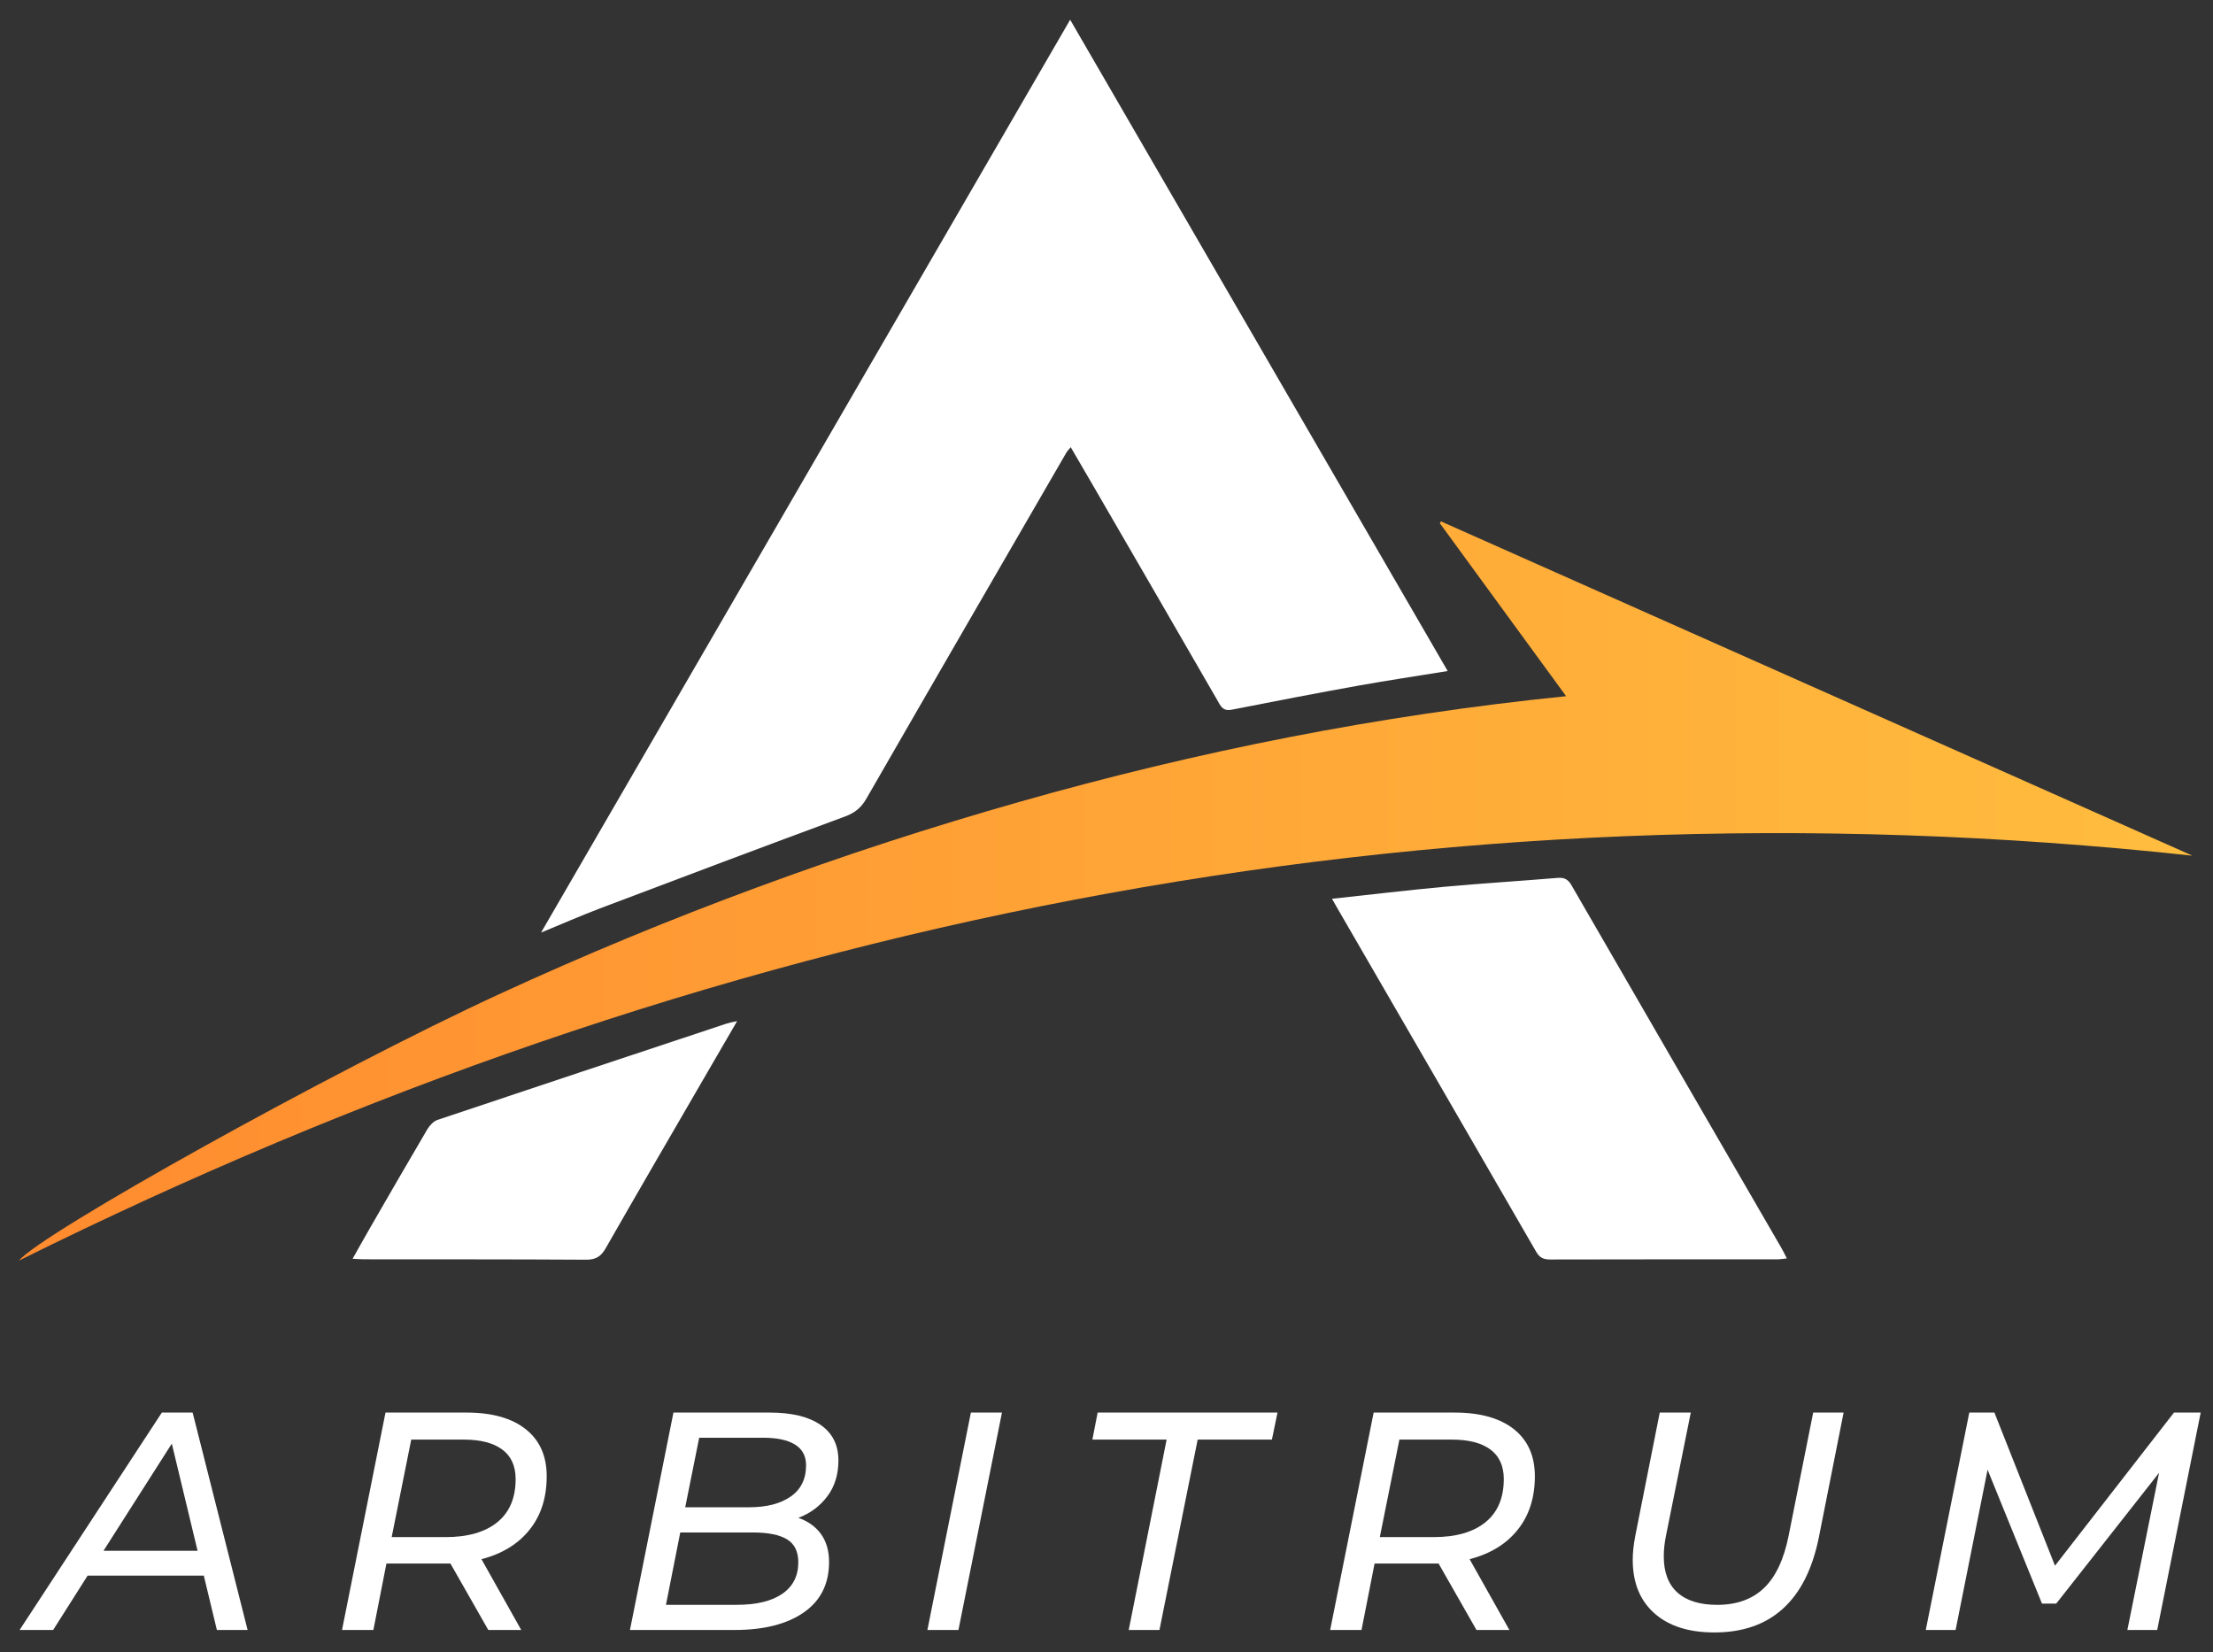 <svg width="71" height="53" viewBox="0 0 71 53" fill="none" xmlns="http://www.w3.org/2000/svg">
<rect x="0" y="0" width="71" height="53" fill="#333333" stroke="none"/>
<path d="M50.246 22.333C48.857 20.431 47.527 18.609 46.195 16.786C46.207 16.765 46.219 16.745 46.23 16.725C54.258 20.296 62.287 23.867 70.34 27.449C45.742 24.79 22.57 29.536 0.609 40.438C1.306 39.576 10.625 34.372 16.056 31.873C21.446 29.393 26.998 27.345 32.705 25.724C38.424 24.098 44.234 22.943 50.246 22.333Z" fill="url(#paint0_linear_460_1004)"/>
<path d="M46.446 21.526C42.41 14.564 38.39 7.629 34.334 0.633C28.654 10.43 23.007 20.174 17.359 29.916C17.988 29.659 18.61 29.383 19.245 29.142C21.865 28.15 24.486 27.161 27.114 26.191C27.429 26.074 27.629 25.91 27.795 25.622C29.926 21.918 32.069 18.222 34.21 14.524C34.244 14.465 34.296 14.416 34.352 14.345C34.582 14.739 34.795 15.104 35.007 15.469C36.364 17.81 37.723 20.149 39.074 22.494C39.089 22.522 39.105 22.548 39.12 22.576C39.228 22.762 39.333 22.803 39.541 22.762C40.895 22.495 42.248 22.234 43.605 21.99C44.534 21.824 45.467 21.686 46.446 21.526Z" fill="white"/>
<path d="M57.156 40.039C54.91 36.16 52.661 32.283 50.42 28.401C50.31 28.209 50.189 28.143 49.971 28.162C48.761 28.263 47.55 28.336 46.342 28.447C45.164 28.555 43.99 28.697 42.787 28.826L42.734 28.831L42.845 29.026L42.844 29.023C42.847 29.029 42.849 29.035 42.852 29.04C44.998 32.745 47.146 36.449 49.286 40.157C49.398 40.351 49.526 40.404 49.739 40.403C52.166 40.396 54.595 40.399 57.022 40.398C57.114 40.398 57.206 40.381 57.328 40.369C57.257 40.232 57.211 40.133 57.156 40.039Z" fill="white"/>
<path d="M14.038 35.925C13.909 35.969 13.784 36.102 13.711 36.225C13.094 37.27 12.49 38.321 11.883 39.371C11.697 39.693 11.516 40.02 11.312 40.38C11.467 40.387 11.563 40.397 11.661 40.397C14.044 40.4 16.428 40.395 18.811 40.41C19.123 40.411 19.286 40.298 19.434 40.04C20.4 38.35 21.379 36.667 22.356 34.983C22.773 34.263 23.193 33.542 23.649 32.757C23.471 32.789 23.4 32.811 23.304 32.838C20.215 33.863 17.124 34.889 14.038 35.925Z" fill="white"/>
<path d="M6.539 50.544H2.811L1.705 52.288H0.629L5.193 45.313H6.18L7.944 52.288H6.958L6.539 50.544ZM6.339 49.748L5.512 46.31L3.32 49.748H6.339Z" fill="white"/>
<path d="M16.992 49.07C16.626 49.529 16.112 49.844 15.447 50.017L16.723 52.288H15.666L14.451 50.156H14.261H12.398L11.979 52.288H10.973L12.368 45.314H14.969C15.786 45.314 16.419 45.492 16.867 45.847C17.316 46.203 17.54 46.706 17.54 47.357C17.54 48.041 17.358 48.612 16.992 49.07ZM15.956 48.831C16.348 48.512 16.543 48.051 16.543 47.446C16.543 47.027 16.4 46.712 16.114 46.5C15.829 46.287 15.417 46.181 14.879 46.181H13.194L12.566 49.309H14.29C15.009 49.309 15.563 49.15 15.956 48.831Z" fill="white"/>
<path d="M26.339 49.21C26.512 49.449 26.599 49.748 26.599 50.106C26.599 50.81 26.328 51.35 25.787 51.726C25.245 52.101 24.506 52.288 23.569 52.288H20.211L21.606 45.314H24.695C25.399 45.314 25.943 45.445 26.325 45.708C26.707 45.97 26.899 46.351 26.899 46.849C26.899 47.3 26.781 47.684 26.544 47.999C26.308 48.315 25.998 48.546 25.613 48.691C25.924 48.798 26.166 48.971 26.339 49.21ZM25.099 51.127C25.441 50.892 25.612 50.554 25.612 50.116C25.612 49.772 25.491 49.526 25.248 49.379C25.005 49.233 24.641 49.16 24.157 49.16H21.825L21.366 51.481H23.638C24.27 51.481 24.756 51.363 25.099 51.127ZM22.432 46.121L21.984 48.352H24.026C24.591 48.352 25.038 48.238 25.367 48.008C25.696 47.779 25.861 47.446 25.861 47.007C25.861 46.708 25.743 46.486 25.506 46.34C25.27 46.194 24.93 46.121 24.485 46.121H22.432Z" fill="white"/>
<path d="M31.149 45.314H32.146L30.75 52.288H29.754L31.149 45.314Z" fill="white"/>
<path d="M37.429 46.181H35.047L35.216 45.314H40.986L40.807 46.181H38.425L37.199 52.288H36.213L37.429 46.181Z" fill="white"/>
<path d="M48.695 49.07C48.33 49.529 47.815 49.844 47.15 50.017L48.426 52.288H47.37L46.154 50.156H45.964H44.101L43.682 52.288H42.676L44.071 45.314H46.672C47.489 45.314 48.123 45.492 48.571 45.847C49.019 46.203 49.243 46.706 49.243 47.357C49.243 48.041 49.061 48.612 48.695 49.07ZM47.659 48.831C48.051 48.512 48.246 48.051 48.246 47.446C48.246 47.027 48.103 46.712 47.818 46.5C47.532 46.287 47.12 46.181 46.582 46.181H44.897L44.269 49.309H45.993C46.712 49.309 47.267 49.15 47.659 48.831Z" fill="white"/>
<path d="M53.075 51.75C52.613 51.338 52.383 50.767 52.383 50.036C52.383 49.817 52.409 49.564 52.463 49.279L53.25 45.313H54.246L53.449 49.269C53.403 49.495 53.379 49.715 53.379 49.927C53.379 50.439 53.526 50.825 53.818 51.088C54.111 51.35 54.535 51.482 55.094 51.482C55.718 51.482 56.218 51.302 56.594 50.943C56.969 50.584 57.233 50.024 57.386 49.259L58.173 45.313H59.149L58.352 49.329C58.146 50.339 57.762 51.098 57.201 51.605C56.64 52.114 55.907 52.367 55.004 52.367C54.18 52.368 53.537 52.162 53.075 51.75Z" fill="white"/>
<path d="M70.605 45.314L69.21 52.288H68.253L69.27 47.246L65.971 51.441H65.513L63.768 47.147L62.742 52.288H61.785L63.181 45.314H63.987L65.93 50.226L69.748 45.314H70.605Z" fill="white"/>
<defs>
<linearGradient id="paint0_linear_460_1004" x1="0.611" y1="28.581" x2="70.341" y2="28.581" gradientUnits="userSpaceOnUse">
<stop stop-color="#FF8B2F"/>
<stop offset="1" stop-color="#FFBD3E"/>
</linearGradient>
</defs>
</svg>
